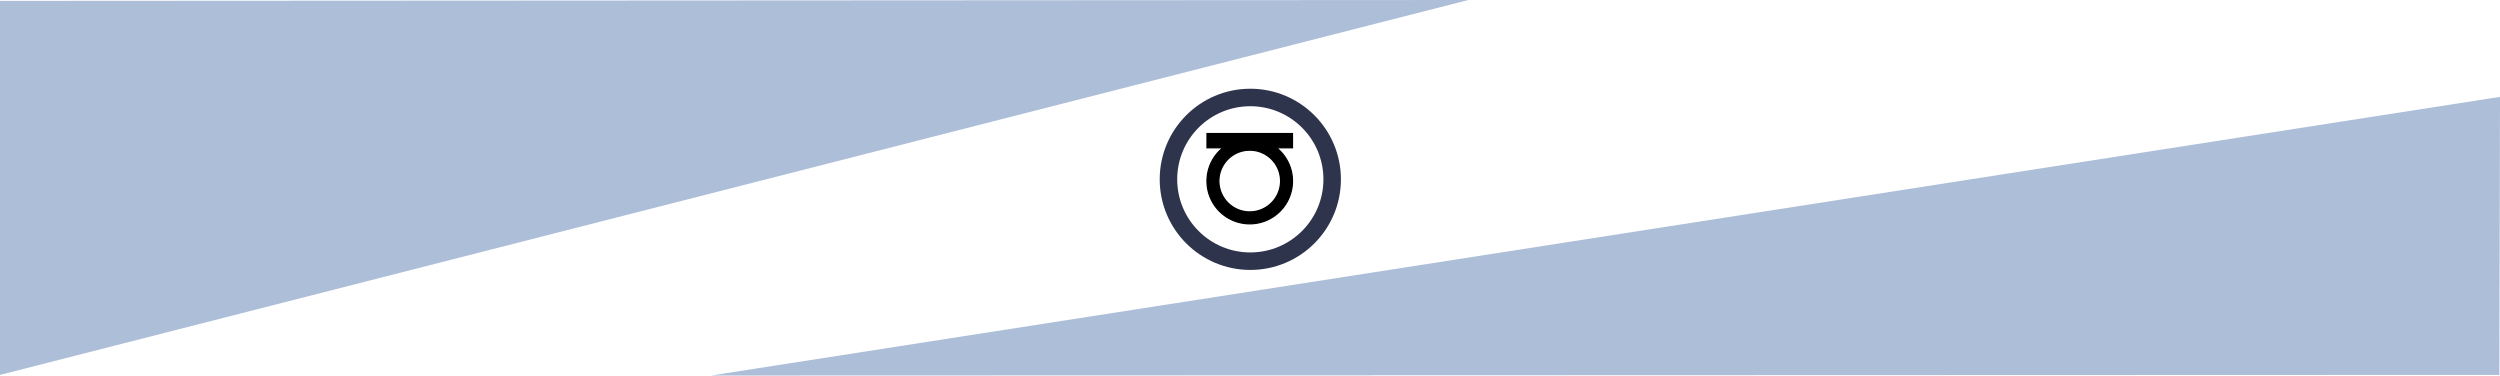 <svg xmlns="http://www.w3.org/2000/svg" xmlns:xlink="http://www.w3.org/1999/xlink" viewBox="0 0 2000.5 300.5"><defs><style>.cls-1,.cls-3,.cls-5{fill:none;}.cls-2{fill:#acbed8;}.cls-3{stroke:#2f344d;stroke-width:14px;}.cls-3,.cls-5{stroke-miterlimit:10;}.cls-4{clip-path:url(#clip-path);}.cls-5{stroke:#000;}</style><clipPath id="clip-path"><rect class="cls-1" x="962" y="105" width="76" height="76"/></clipPath></defs><title>jumbotron</title><g id="Layer_2" data-name="Layer 2"><g id="Layer_1-2" data-name="Layer 1"><polygon class="cls-2" points="1175 0 0 0.7 0 300 1175 0"/><polyline class="cls-2" points="2000.5 77.5 569 300.5 2000 300"/><circle class="cls-3" cx="1000.5" cy="143.5" r="65.5"/><g class="cls-4"><g class="cls-4"><path d="M1034.24,106.86h-68.4v11.4h12.75a34.2,34.2,0,1,0,42.9,0h12.75Zm-9.5,38a24.7,24.7,0,1,1-24.7-24.7,24.7,24.7,0,0,1,24.7,24.7"/><path class="cls-5" d="M1034.24,106.86h-68.4v11.4h12.75a34.2,34.2,0,1,0,42.9,0h12.75Zm-9.5,38a24.7,24.7,0,1,1-24.7-24.7A24.7,24.7,0,0,1,1024.74,144.9Z"/></g></g></g></g></svg>